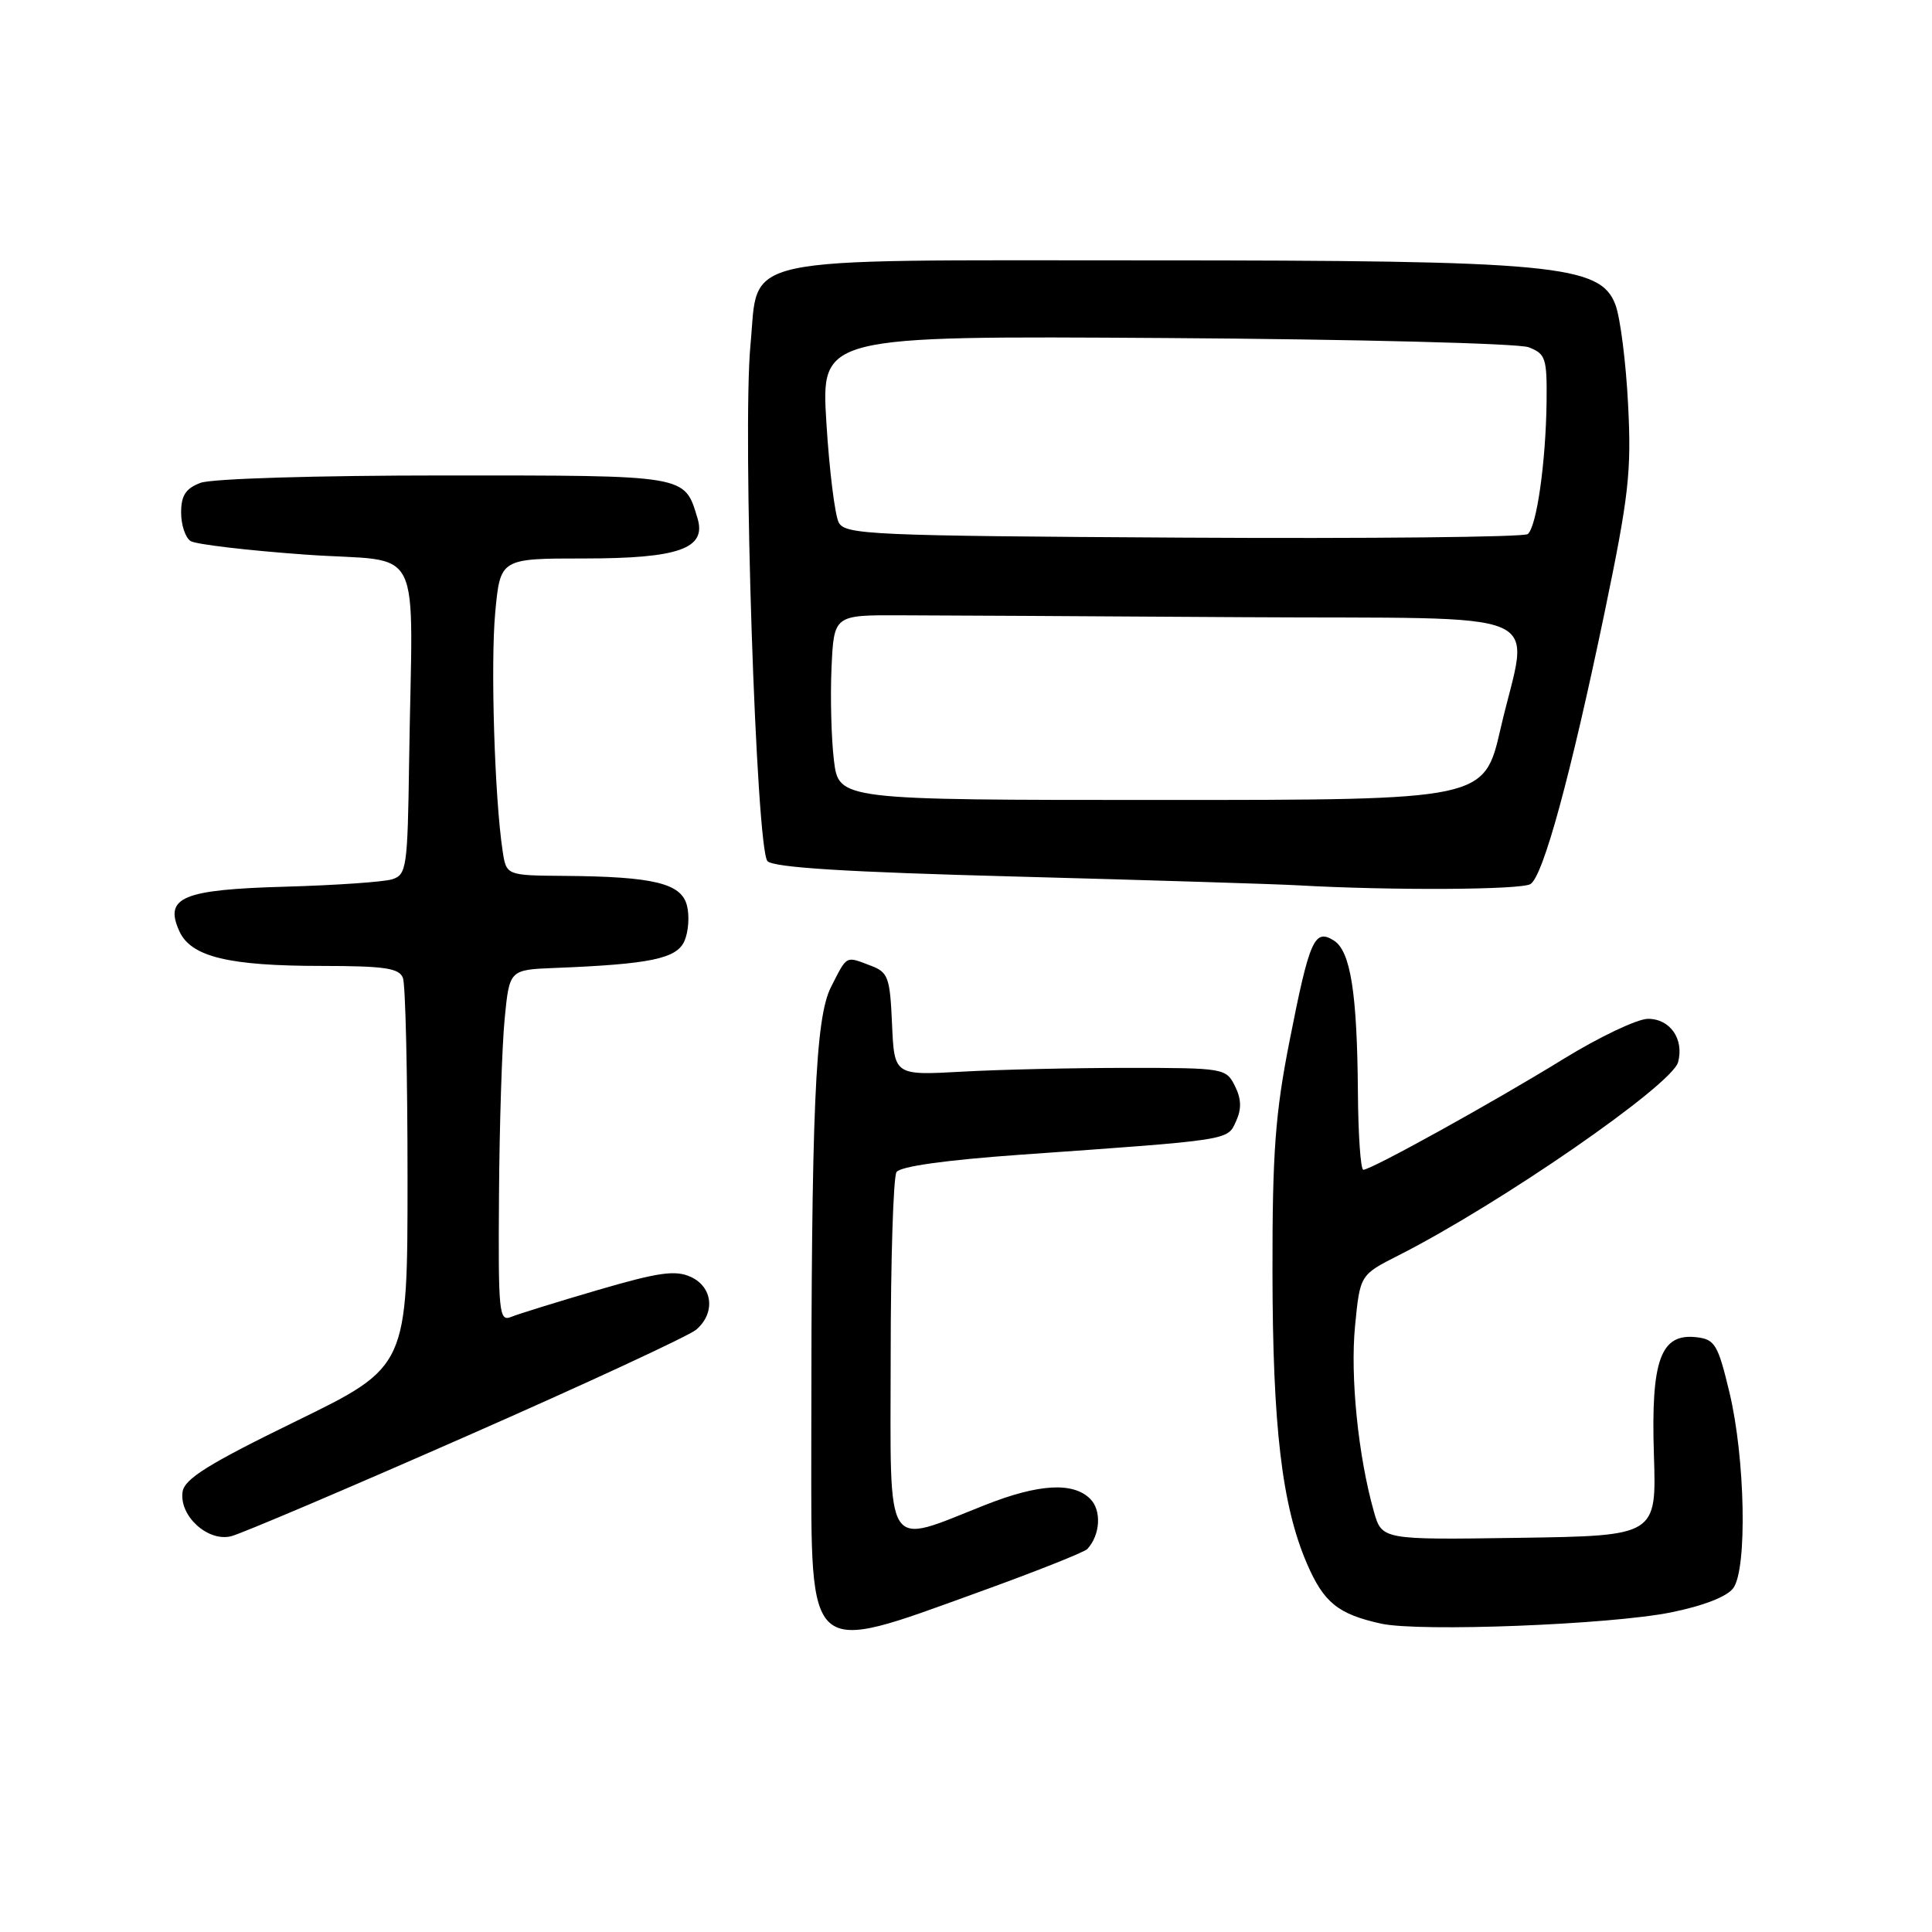<?xml version="1.0" encoding="UTF-8" standalone="no"?>
<!DOCTYPE svg PUBLIC "-//W3C//DTD SVG 1.1//EN" "http://www.w3.org/Graphics/SVG/1.1/DTD/svg11.dtd" >
<svg xmlns="http://www.w3.org/2000/svg" xmlns:xlink="http://www.w3.org/1999/xlink" version="1.1" viewBox="0 0 256 256">
 <g >
 <path fill="currentColor"
d=" M 129.59 211.00 C 137.18 208.26 143.70 205.67 144.08 205.25 C 145.80 203.38 145.99 200.13 144.46 198.61 C 142.20 196.35 137.65 196.61 130.58 199.40 C 117.02 204.75 118.00 206.28 118.02 179.83 C 118.02 167.00 118.37 155.96 118.79 155.31 C 119.26 154.56 125.25 153.72 135.02 153.02 C 163.28 151.02 162.62 151.13 163.78 148.58 C 164.53 146.93 164.49 145.61 163.63 143.89 C 162.46 141.55 162.15 141.50 149.47 141.50 C 142.34 141.50 132.45 141.72 127.50 142.00 C 118.50 142.50 118.50 142.50 118.20 135.71 C 117.93 129.49 117.69 128.83 115.39 127.96 C 112.00 126.67 112.29 126.52 110.12 130.77 C 108.02 134.88 107.50 146.97 107.50 191.83 C 107.50 219.94 106.73 219.27 129.59 211.00 Z  M 221.42 213.65 C 225.72 212.78 228.85 211.56 229.67 210.43 C 231.54 207.88 231.25 193.20 229.16 184.50 C 227.64 178.15 227.23 177.47 224.80 177.19 C 220.04 176.64 218.75 180.19 219.15 192.73 C 219.50 203.50 219.50 203.50 201.30 203.77 C 183.11 204.04 183.11 204.04 182.04 200.27 C 179.97 192.95 178.90 182.42 179.55 175.71 C 180.21 168.93 180.21 168.93 185.30 166.35 C 198.78 159.52 221.57 143.76 222.36 140.73 C 223.16 137.67 221.30 135.00 218.37 135.00 C 216.96 135.00 211.91 137.40 207.15 140.33 C 197.82 146.08 181.70 155.00 180.65 155.00 C 180.29 155.00 179.97 150.39 179.93 144.75 C 179.83 131.50 178.95 125.99 176.72 124.61 C 174.17 123.02 173.51 124.52 170.87 137.94 C 168.98 147.53 168.59 152.73 168.61 168.50 C 168.63 189.04 169.86 199.48 173.17 207.17 C 175.40 212.35 177.29 213.88 183.00 215.14 C 188.09 216.26 213.34 215.28 221.42 213.65 Z  M 61.79 190.31 C 77.58 183.37 91.29 177.01 92.25 176.19 C 94.82 173.99 94.46 170.53 91.52 169.19 C 89.49 168.27 87.27 168.58 79.27 170.92 C 73.90 172.49 68.71 174.10 67.75 174.49 C 66.12 175.16 66.01 174.04 66.12 158.36 C 66.18 149.09 66.52 138.57 66.87 135.00 C 67.50 128.50 67.50 128.50 73.50 128.26 C 86.15 127.76 89.67 127.03 90.69 124.69 C 91.22 123.49 91.38 121.38 91.03 120.01 C 90.30 117.04 86.61 116.15 74.80 116.06 C 67.09 116.00 67.09 116.00 66.60 112.75 C 65.54 105.79 64.99 87.97 65.62 81.16 C 66.29 74.00 66.29 74.00 77.42 74.00 C 89.95 74.00 93.65 72.69 92.42 68.66 C 90.67 62.90 91.26 63.00 58.91 63.00 C 41.98 63.00 28.02 63.42 26.57 63.98 C 24.61 64.72 24.00 65.65 24.00 67.92 C 24.00 69.55 24.56 71.24 25.25 71.69 C 25.94 72.13 32.80 72.94 40.50 73.49 C 56.47 74.64 54.64 70.98 54.21 100.93 C 54.01 114.95 53.88 115.90 51.97 116.51 C 50.86 116.86 44.50 117.30 37.85 117.49 C 24.15 117.87 21.72 118.89 23.77 123.40 C 25.31 126.78 30.28 127.99 42.64 127.99 C 50.97 128.00 52.89 128.28 53.39 129.58 C 53.73 130.45 54.00 142.40 54.00 156.13 C 54.00 181.10 54.00 181.10 39.25 188.30 C 27.59 193.99 24.43 195.96 24.19 197.69 C 23.74 200.87 27.54 204.33 30.63 203.56 C 31.98 203.22 46.00 197.26 61.79 190.31 Z  M 202.80 117.14 C 204.49 116.07 208.11 102.79 212.63 81.09 C 215.83 65.68 216.19 62.52 215.73 53.59 C 215.45 48.04 214.70 42.11 214.06 40.40 C 212.08 35.08 206.00 34.50 151.96 34.50 C 96.64 34.50 100.58 33.66 99.44 45.72 C 98.36 57.16 100.19 112.59 101.70 114.11 C 102.56 114.96 112.24 115.56 134.70 116.15 C 152.19 116.62 168.97 117.14 172.00 117.31 C 184.31 118.01 201.58 117.92 202.80 117.14 Z  M 110.50 100.75 C 110.15 97.86 110.01 92.35 110.18 88.50 C 110.50 81.50 110.50 81.50 119.25 81.53 C 124.06 81.54 144.43 81.65 164.50 81.78 C 206.69 82.04 202.58 80.26 198.83 96.56 C 196.66 106.00 196.66 106.00 153.90 106.00 C 111.14 106.00 111.14 106.00 110.50 100.75 Z  M 156.78 71.24 C 115.47 71.00 111.99 70.85 111.14 69.24 C 110.63 68.28 109.89 62.33 109.50 56.00 C 108.79 44.50 108.79 44.50 154.43 44.79 C 179.58 44.95 201.18 45.50 202.54 46.01 C 204.81 46.88 204.99 47.45 204.93 53.23 C 204.83 61.28 203.61 69.84 202.43 70.77 C 201.92 71.17 181.38 71.38 156.78 71.24 Z "/>
</g>
</svg>